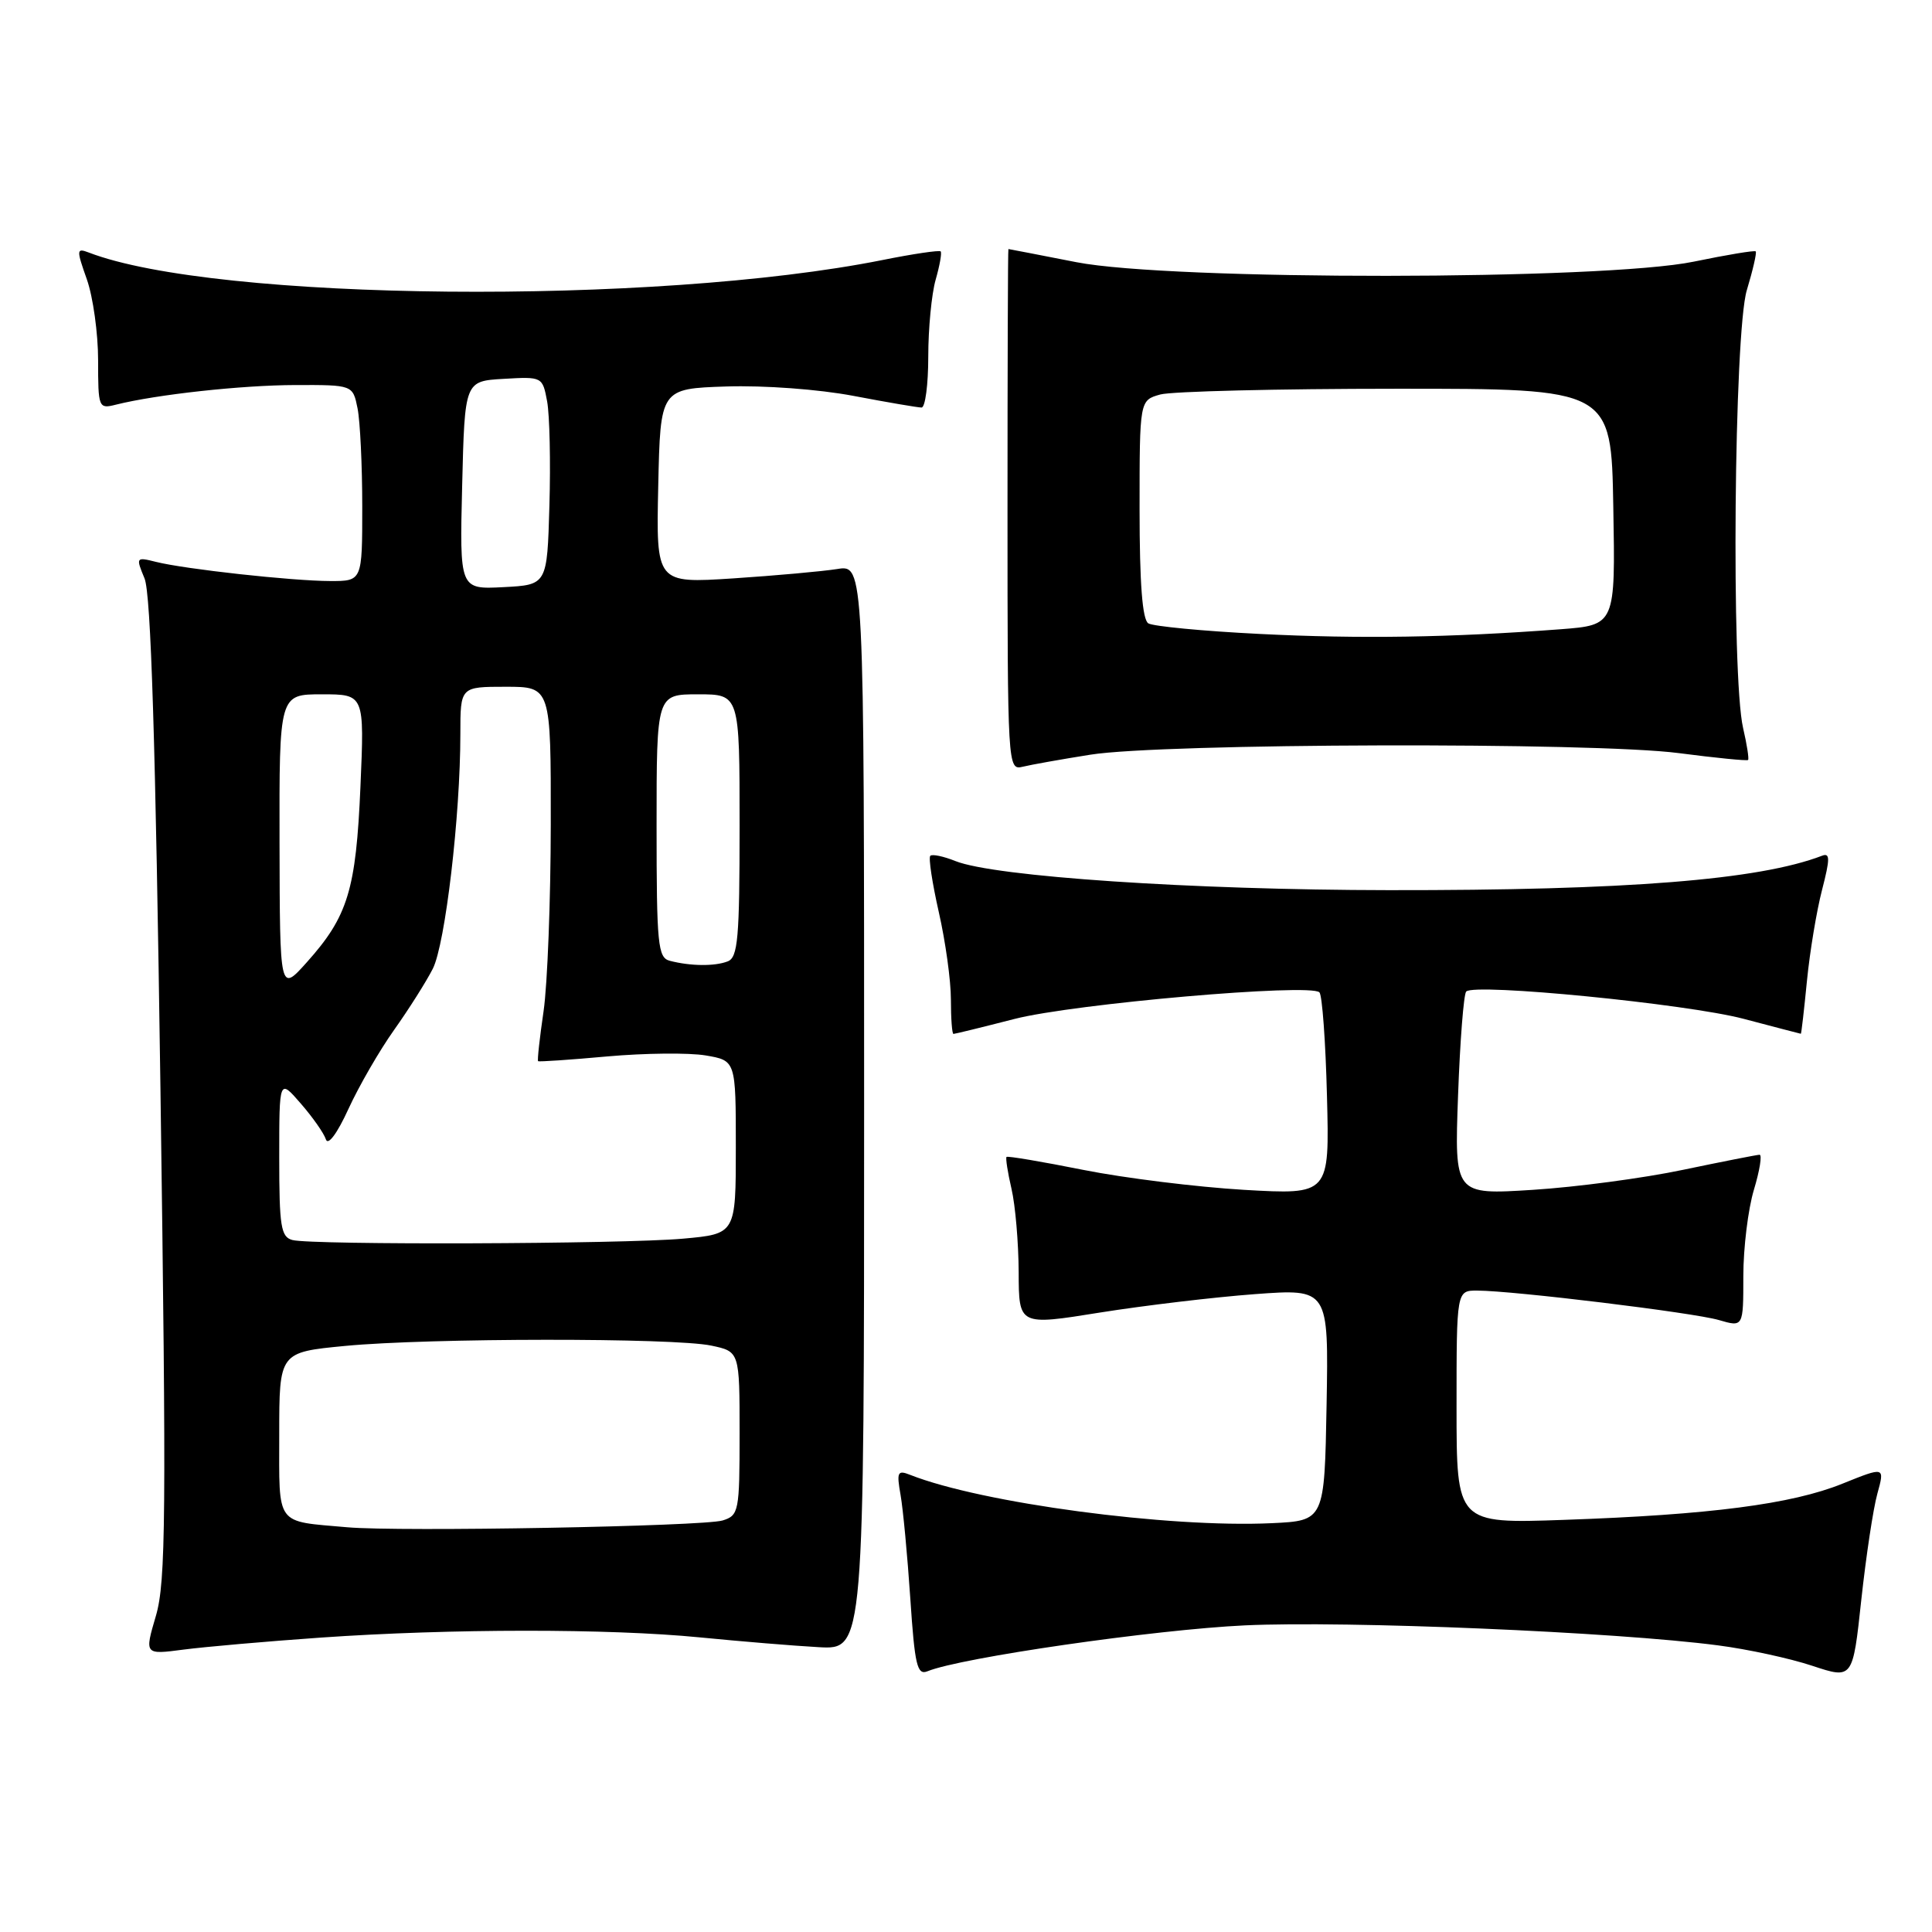 <?xml version="1.0" encoding="UTF-8" standalone="no"?>
<!DOCTYPE svg PUBLIC "-//W3C//DTD SVG 1.1//EN" "http://www.w3.org/Graphics/SVG/1.1/DTD/svg11.dtd" >
<svg xmlns="http://www.w3.org/2000/svg" xmlns:xlink="http://www.w3.org/1999/xlink" version="1.1" viewBox="0 0 256 256">
 <g >
 <path fill="currentColor"
d=" M 248.76 197.92 C 249.75 194.33 249.75 194.33 244.12 196.60 C 237.41 199.31 226.55 200.72 207.25 201.39 C 193.00 201.89 193.00 201.89 193.00 186.45 C 193.00 171.00 193.00 171.00 195.75 171.01 C 200.60 171.03 224.39 173.93 227.75 174.91 C 231.00 175.86 231.00 175.86 231.00 169.09 C 231.00 165.36 231.63 160.22 232.40 157.66 C 233.17 155.10 233.51 153.01 233.15 153.01 C 232.79 153.02 228.22 153.92 223.00 155.01 C 217.78 156.11 208.83 157.30 203.11 157.66 C 192.72 158.32 192.72 158.32 193.20 145.16 C 193.46 137.92 193.95 131.72 194.28 131.38 C 195.42 130.25 223.44 133.01 231.00 134.99 C 235.12 136.08 238.55 136.97 238.62 136.98 C 238.69 136.99 239.05 133.84 239.43 129.97 C 239.81 126.11 240.71 120.69 241.43 117.92 C 242.50 113.78 242.50 112.98 241.43 113.39 C 233.06 116.60 215.54 117.99 184.00 117.95 C 157.92 117.92 131.77 116.16 126.61 114.10 C 125.02 113.46 123.52 113.15 123.27 113.40 C 123.01 113.65 123.53 117.02 124.40 120.88 C 125.28 124.74 126.00 129.94 126.00 132.45 C 126.00 134.95 126.15 137.00 126.34 137.00 C 126.53 137.00 130.17 136.11 134.45 135.01 C 142.36 132.99 173.60 130.27 174.83 131.49 C 175.20 131.86 175.65 138.05 175.83 145.24 C 176.17 158.31 176.17 158.31 164.83 157.66 C 158.60 157.29 149.03 156.11 143.56 155.02 C 138.10 153.93 133.51 153.15 133.37 153.30 C 133.23 153.44 133.52 155.34 134.03 157.53 C 134.54 159.71 134.96 164.68 134.98 168.57 C 135.00 175.65 135.00 175.65 145.75 173.92 C 151.66 172.98 160.90 171.88 166.28 171.48 C 176.05 170.76 176.05 170.76 175.78 186.13 C 175.50 201.50 175.50 201.50 168.50 201.83 C 154.79 202.47 130.09 199.17 120.61 195.43 C 118.93 194.76 118.79 195.04 119.33 198.09 C 119.66 199.97 120.24 206.13 120.62 211.80 C 121.21 220.68 121.53 222.01 122.90 221.45 C 127.32 219.64 153.01 215.93 164.95 215.37 C 178.45 214.74 214.06 216.24 227.65 218.02 C 231.59 218.53 237.21 219.75 240.15 220.73 C 245.50 222.50 245.50 222.50 246.63 212.00 C 247.26 206.22 248.21 199.89 248.76 197.92 Z  M 42.50 216.99 C 59.76 215.79 80.66 215.78 92.71 216.96 C 98.09 217.49 105.20 218.08 108.50 218.26 C 114.50 218.59 114.50 218.59 114.50 146.71 C 114.50 74.82 114.50 74.82 110.93 75.40 C 108.96 75.71 102.76 76.27 97.15 76.64 C 86.94 77.30 86.94 77.30 87.22 64.40 C 87.50 51.50 87.50 51.50 96.25 51.21 C 101.23 51.05 108.49 51.58 113.11 52.46 C 117.57 53.31 121.62 54.00 122.11 54.00 C 122.60 54.00 123.00 50.96 123.00 47.24 C 123.00 43.53 123.44 38.94 123.98 37.06 C 124.52 35.17 124.82 33.49 124.64 33.31 C 124.46 33.13 120.98 33.64 116.91 34.46 C 86.75 40.48 28.54 39.93 11.76 33.46 C 10.13 32.84 10.11 33.07 11.51 37.02 C 12.33 39.35 13.00 44.17 13.00 47.73 C 13.00 54.05 13.06 54.20 15.36 53.62 C 20.76 52.27 31.99 51.04 39.12 51.02 C 46.75 51.00 46.75 51.00 47.38 54.12 C 47.72 55.84 48.00 61.69 48.00 67.12 C 48.00 77.00 48.00 77.00 43.75 76.99 C 38.74 76.98 24.52 75.42 20.66 74.45 C 18.02 73.79 17.99 73.84 19.15 76.64 C 20.00 78.67 20.61 98.32 21.26 144.22 C 22.05 200.88 21.98 209.58 20.66 214.10 C 19.14 219.26 19.14 219.26 24.32 218.58 C 27.17 218.21 35.35 217.49 42.50 216.99 Z  M 144.48 100.00 C 154.07 98.47 211.19 98.32 222.44 99.79 C 227.36 100.43 231.49 100.84 231.63 100.70 C 231.77 100.56 231.48 98.66 230.97 96.47 C 229.38 89.62 229.77 44.09 231.46 38.46 C 232.27 35.78 232.80 33.47 232.64 33.31 C 232.49 33.15 228.79 33.77 224.43 34.67 C 212.47 37.14 155.17 37.19 142.62 34.74 C 137.73 33.78 133.68 33.00 133.62 33.00 C 133.55 33.00 133.50 48.55 133.50 67.55 C 133.50 101.59 133.53 102.08 135.50 101.60 C 136.60 101.33 140.64 100.61 144.48 100.00 Z  M 46.00 202.37 C 36.40 201.52 37.00 202.34 37.00 190.07 C 37.00 179.18 37.00 179.18 45.75 178.34 C 56.84 177.28 89.30 177.25 94.25 178.30 C 98.00 179.09 98.00 179.09 98.00 189.93 C 98.00 200.29 97.90 200.80 95.75 201.47 C 93.21 202.25 52.91 202.99 46.00 202.37 Z  M 38.75 164.31 C 37.22 163.91 37.00 162.51 37.00 153.39 C 37.00 142.93 37.00 142.93 39.85 146.22 C 41.42 148.02 42.92 150.16 43.18 150.97 C 43.46 151.84 44.68 150.20 46.17 146.94 C 47.56 143.91 50.28 139.20 52.22 136.47 C 54.16 133.74 56.47 130.09 57.35 128.36 C 59.00 125.09 61.00 108.10 61.00 97.25 C 61.00 91.00 61.00 91.00 67.00 91.00 C 73.00 91.00 73.00 91.00 72.98 109.25 C 72.97 119.29 72.54 130.41 72.03 133.96 C 71.51 137.52 71.18 140.51 71.30 140.61 C 71.41 140.71 75.55 140.43 80.50 139.98 C 85.45 139.54 91.30 139.48 93.50 139.85 C 97.50 140.53 97.50 140.53 97.50 152.02 C 97.50 163.50 97.50 163.50 90.50 164.13 C 82.43 164.85 41.36 164.99 38.75 164.31 Z  M 37.04 111.75 C 37.00 92.00 37.00 92.00 42.65 92.00 C 48.29 92.00 48.29 92.00 47.76 104.25 C 47.17 117.92 46.10 121.42 40.66 127.50 C 37.08 131.50 37.08 131.50 37.04 111.75 Z  M 88.75 127.31 C 87.17 126.90 87.00 125.18 87.00 109.43 C 87.00 92.00 87.00 92.00 92.50 92.00 C 98.00 92.00 98.00 92.00 98.00 109.39 C 98.00 124.33 97.78 126.87 96.42 127.39 C 94.68 128.06 91.48 128.02 88.75 127.31 Z  M 61.24 64.30 C 61.58 50.50 61.58 50.50 66.73 50.20 C 71.86 49.90 71.89 49.92 72.50 53.20 C 72.83 55.01 72.97 61.22 72.80 67.00 C 72.50 77.50 72.50 77.50 66.70 77.80 C 60.90 78.10 60.90 78.10 61.24 64.30 Z  M 166.91 84.00 C 159.44 83.63 152.80 82.99 152.16 82.60 C 151.37 82.11 151.00 77.33 151.00 67.46 C 151.00 53.04 151.00 53.04 153.75 52.27 C 155.26 51.86 169.32 51.51 185.00 51.51 C 213.50 51.50 213.50 51.50 213.77 67.16 C 214.05 82.82 214.05 82.82 206.77 83.38 C 192.18 84.48 180.21 84.67 166.91 84.00 Z "/>
</g>
</svg>